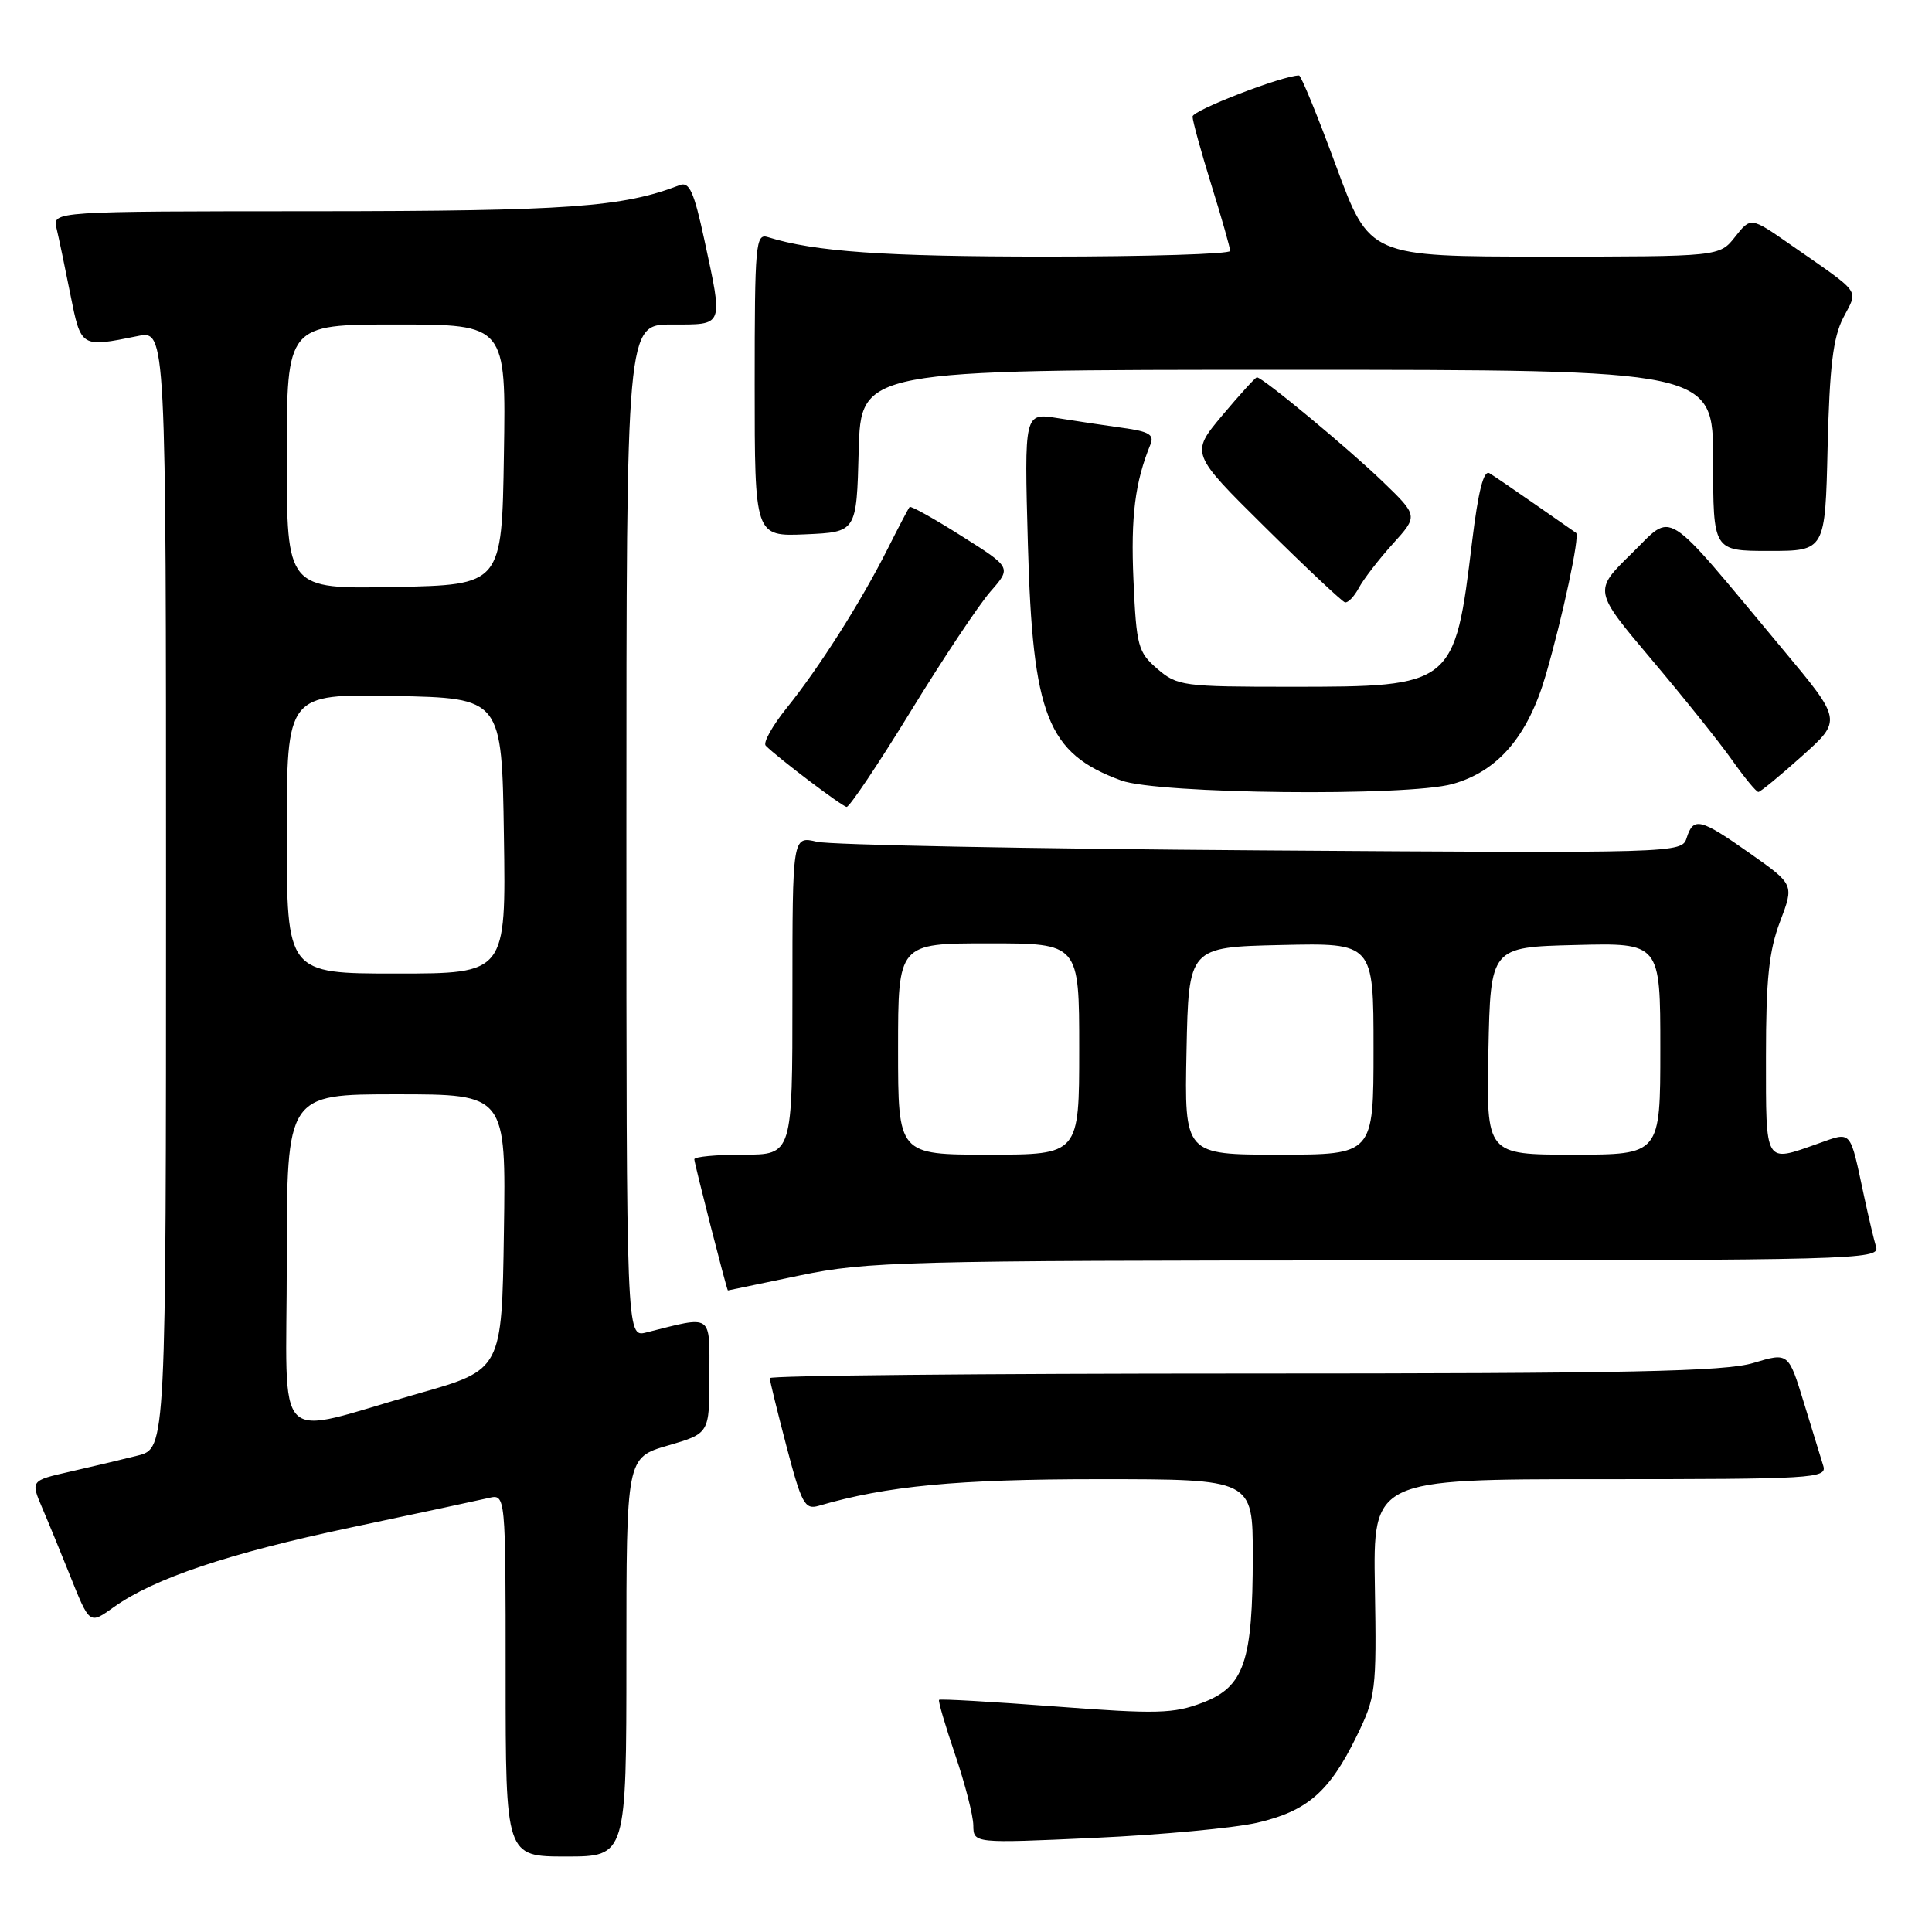 <?xml version="1.0" encoding="UTF-8" standalone="no"?>
<!DOCTYPE svg PUBLIC "-//W3C//DTD SVG 1.1//EN" "http://www.w3.org/Graphics/SVG/1.1/DTD/svg11.dtd" >
<svg xmlns="http://www.w3.org/2000/svg" xmlns:xlink="http://www.w3.org/1999/xlink" version="1.1" viewBox="0 0 256 256">
 <g >
 <path fill="currentColor"
d=" M 83.00 219.57 C 83.00 193.14 83.00 193.14 88.50 191.54 C 94.00 189.94 94.00 189.94 94.00 182.35 C 94.00 173.93 94.56 174.32 85.62 176.56 C 83.00 177.22 83.00 177.22 83.00 110.11 C 83.00 43.00 83.00 43.00 89.00 43.00 C 95.99 43.00 95.83 43.41 93.32 31.73 C 91.96 25.42 91.34 24.04 90.07 24.53 C 82.48 27.46 75.27 27.97 41.73 27.99 C 6.96 28.00 6.96 28.00 7.49 30.25 C 7.79 31.49 8.61 35.42 9.32 39.00 C 10.74 46.09 10.69 46.06 18.25 44.53 C 22.00 43.78 22.00 43.78 22.00 117.85 C 22.00 191.92 22.00 191.92 18.25 192.87 C 16.19 193.39 12.15 194.35 9.28 195.00 C 4.05 196.19 4.05 196.19 5.61 199.84 C 6.47 201.85 8.06 205.73 9.15 208.45 C 11.91 215.35 11.81 215.27 15.08 212.95 C 20.42 209.14 30.27 205.83 46.49 202.40 C 55.29 200.54 63.51 198.78 64.75 198.49 C 67.00 197.96 67.00 197.96 67.00 221.98 C 67.00 246.00 67.00 246.00 75.00 246.00 C 83.00 246.00 83.00 246.00 83.00 219.57 Z  M 166.60 241.52 C 173.22 239.98 176.15 237.43 179.73 230.12 C 182.31 224.84 182.41 224.06 182.18 210.31 C 181.94 196.00 181.94 196.00 212.04 196.00 C 240.24 196.00 242.10 195.89 241.60 194.25 C 241.30 193.29 240.14 189.51 239.02 185.85 C 236.98 179.20 236.98 179.20 232.33 180.60 C 228.56 181.74 215.81 182.00 164.84 182.00 C 130.28 182.00 102.00 182.27 102.00 182.61 C 102.00 182.94 103.00 187.02 104.22 191.67 C 106.21 199.25 106.64 200.06 108.47 199.53 C 117.49 196.89 126.82 196.00 145.59 196.00 C 166.00 196.00 166.00 196.00 166.00 206.13 C 166.00 220.18 164.87 223.50 159.36 225.61 C 155.50 227.08 153.35 227.14 139.86 226.12 C 131.52 225.49 124.57 225.09 124.43 225.24 C 124.29 225.38 125.25 228.65 126.56 232.50 C 127.87 236.35 128.96 240.57 128.97 241.88 C 129.00 244.26 129.00 244.26 145.04 243.53 C 153.86 243.13 163.56 242.22 166.60 241.52 Z  M 106.00 169.00 C 114.90 167.15 119.70 167.03 182.32 167.01 C 245.49 167.00 249.11 166.90 248.60 165.25 C 248.31 164.29 247.59 161.25 247.00 158.50 C 245.07 149.50 245.45 149.93 240.83 151.56 C 233.78 154.05 234.00 154.42 234.00 140.01 C 234.00 129.76 234.39 125.99 235.87 122.11 C 237.73 117.20 237.73 117.20 231.91 113.10 C 225.29 108.43 224.39 108.21 223.49 111.03 C 222.85 113.05 222.42 113.06 167.17 112.68 C 136.55 112.47 110.04 111.96 108.25 111.54 C 105.00 110.77 105.00 110.77 105.00 131.89 C 105.00 153.00 105.00 153.00 98.50 153.00 C 94.92 153.00 92.00 153.27 92.00 153.61 C 92.00 154.14 96.32 171.02 96.45 170.99 C 96.48 170.98 100.78 170.09 106.00 169.00 Z  M 120.67 94.26 C 124.97 87.25 129.73 80.10 131.26 78.36 C 134.03 75.20 134.03 75.20 127.42 71.03 C 123.79 68.73 120.69 67.00 120.53 67.18 C 120.37 67.35 119.05 69.88 117.59 72.78 C 114.10 79.72 108.56 88.45 104.25 93.80 C 102.34 96.17 101.09 98.42 101.46 98.80 C 103.03 100.39 111.55 106.84 112.18 106.92 C 112.55 106.96 116.37 101.27 120.67 94.26 Z  M 192.45 103.89 C 198.47 102.22 202.46 97.57 204.82 89.45 C 207.06 81.75 209.36 70.97 208.84 70.61 C 208.65 70.49 206.25 68.81 203.50 66.89 C 200.75 64.97 197.99 63.09 197.37 62.71 C 196.59 62.24 195.88 65.04 195.06 71.77 C 192.75 90.87 192.59 91.00 171.11 91.00 C 156.78 91.00 155.99 90.90 153.36 88.63 C 150.79 86.42 150.58 85.64 150.19 76.86 C 149.82 68.43 150.40 63.88 152.44 58.89 C 152.97 57.61 152.25 57.17 148.80 56.70 C 146.44 56.37 142.52 55.79 140.11 55.40 C 135.72 54.70 135.72 54.70 136.20 72.10 C 136.83 94.89 138.78 99.83 148.57 103.42 C 153.45 105.21 186.44 105.56 192.45 103.89 Z  M 238.79 100.17 C 244.08 95.44 244.08 95.44 236.17 85.97 C 220.08 66.68 221.87 67.81 216.15 73.39 C 211.15 78.28 211.15 78.28 218.84 87.39 C 223.07 92.40 227.88 98.40 229.52 100.73 C 231.16 103.05 232.72 104.95 233.00 104.94 C 233.28 104.92 235.88 102.78 238.79 100.17 Z  M 180.05 77.91 C 180.66 76.76 182.68 74.14 184.54 72.08 C 187.92 68.35 187.92 68.35 183.21 63.81 C 178.64 59.40 167.30 50.00 166.55 50.00 C 166.35 50.00 164.29 52.27 161.96 55.04 C 157.74 60.08 157.74 60.08 167.62 69.85 C 173.05 75.22 177.82 79.70 178.21 79.81 C 178.61 79.91 179.43 79.06 180.05 77.91 Z  M 242.17 59.25 C 242.43 48.61 242.89 44.73 244.24 42.11 C 246.23 38.24 246.87 39.12 237.24 32.41 C 231.99 28.75 231.99 28.75 229.92 31.37 C 227.85 34.00 227.85 34.00 204.66 34.00 C 181.47 34.00 181.47 34.00 177.04 22.00 C 174.61 15.40 172.40 10.00 172.13 10.00 C 169.98 10.00 158.00 14.62 158.02 15.45 C 158.02 16.03 159.15 20.10 160.51 24.50 C 161.88 28.90 163.00 32.84 163.00 33.25 C 163.00 33.66 152.04 34.00 138.64 34.00 C 117.15 34.00 107.91 33.35 101.75 31.42 C 100.12 30.90 100.00 32.28 100.00 50.98 C 100.00 71.09 100.00 71.09 106.75 70.80 C 113.50 70.50 113.50 70.50 113.78 59.75 C 114.07 49.00 114.07 49.00 170.53 49.00 C 227.00 49.00 227.00 49.00 227.00 61.00 C 227.00 73.00 227.00 73.00 234.42 73.00 C 241.85 73.00 241.85 73.00 242.17 59.25 Z  M 38.00 167.08 C 38.00 145.00 38.00 145.00 52.52 145.00 C 67.05 145.00 67.05 145.00 66.77 163.25 C 66.50 181.50 66.50 181.50 55.50 184.63 C 35.77 190.24 38.00 192.48 38.00 167.08 Z  M 38.00 110.47 C 38.00 91.95 38.00 91.95 52.25 92.22 C 66.50 92.50 66.50 92.50 66.77 110.75 C 67.05 129.00 67.05 129.00 52.52 129.00 C 38.00 129.00 38.00 129.00 38.00 110.47 Z  M 38.00 60.53 C 38.00 43.00 38.00 43.00 52.52 43.00 C 67.05 43.00 67.05 43.00 66.77 60.25 C 66.50 77.50 66.50 77.50 52.25 77.78 C 38.00 78.05 38.00 78.05 38.00 60.53 Z  M 119.00 139.00 C 119.00 125.00 119.00 125.00 131.00 125.00 C 143.00 125.00 143.00 125.00 143.00 139.00 C 143.00 153.00 143.00 153.00 131.00 153.00 C 119.00 153.00 119.00 153.00 119.00 139.00 Z  M 157.22 139.25 C 157.50 125.50 157.50 125.50 169.75 125.22 C 182.00 124.94 182.00 124.94 182.00 138.97 C 182.00 153.00 182.00 153.00 169.47 153.00 C 156.94 153.00 156.94 153.00 157.22 139.25 Z  M 197.22 139.25 C 197.50 125.50 197.50 125.50 208.75 125.22 C 220.00 124.93 220.00 124.93 220.00 138.97 C 220.00 153.00 220.00 153.00 208.47 153.00 C 196.94 153.00 196.94 153.00 197.22 139.25 Z "/>
</g>
</svg>